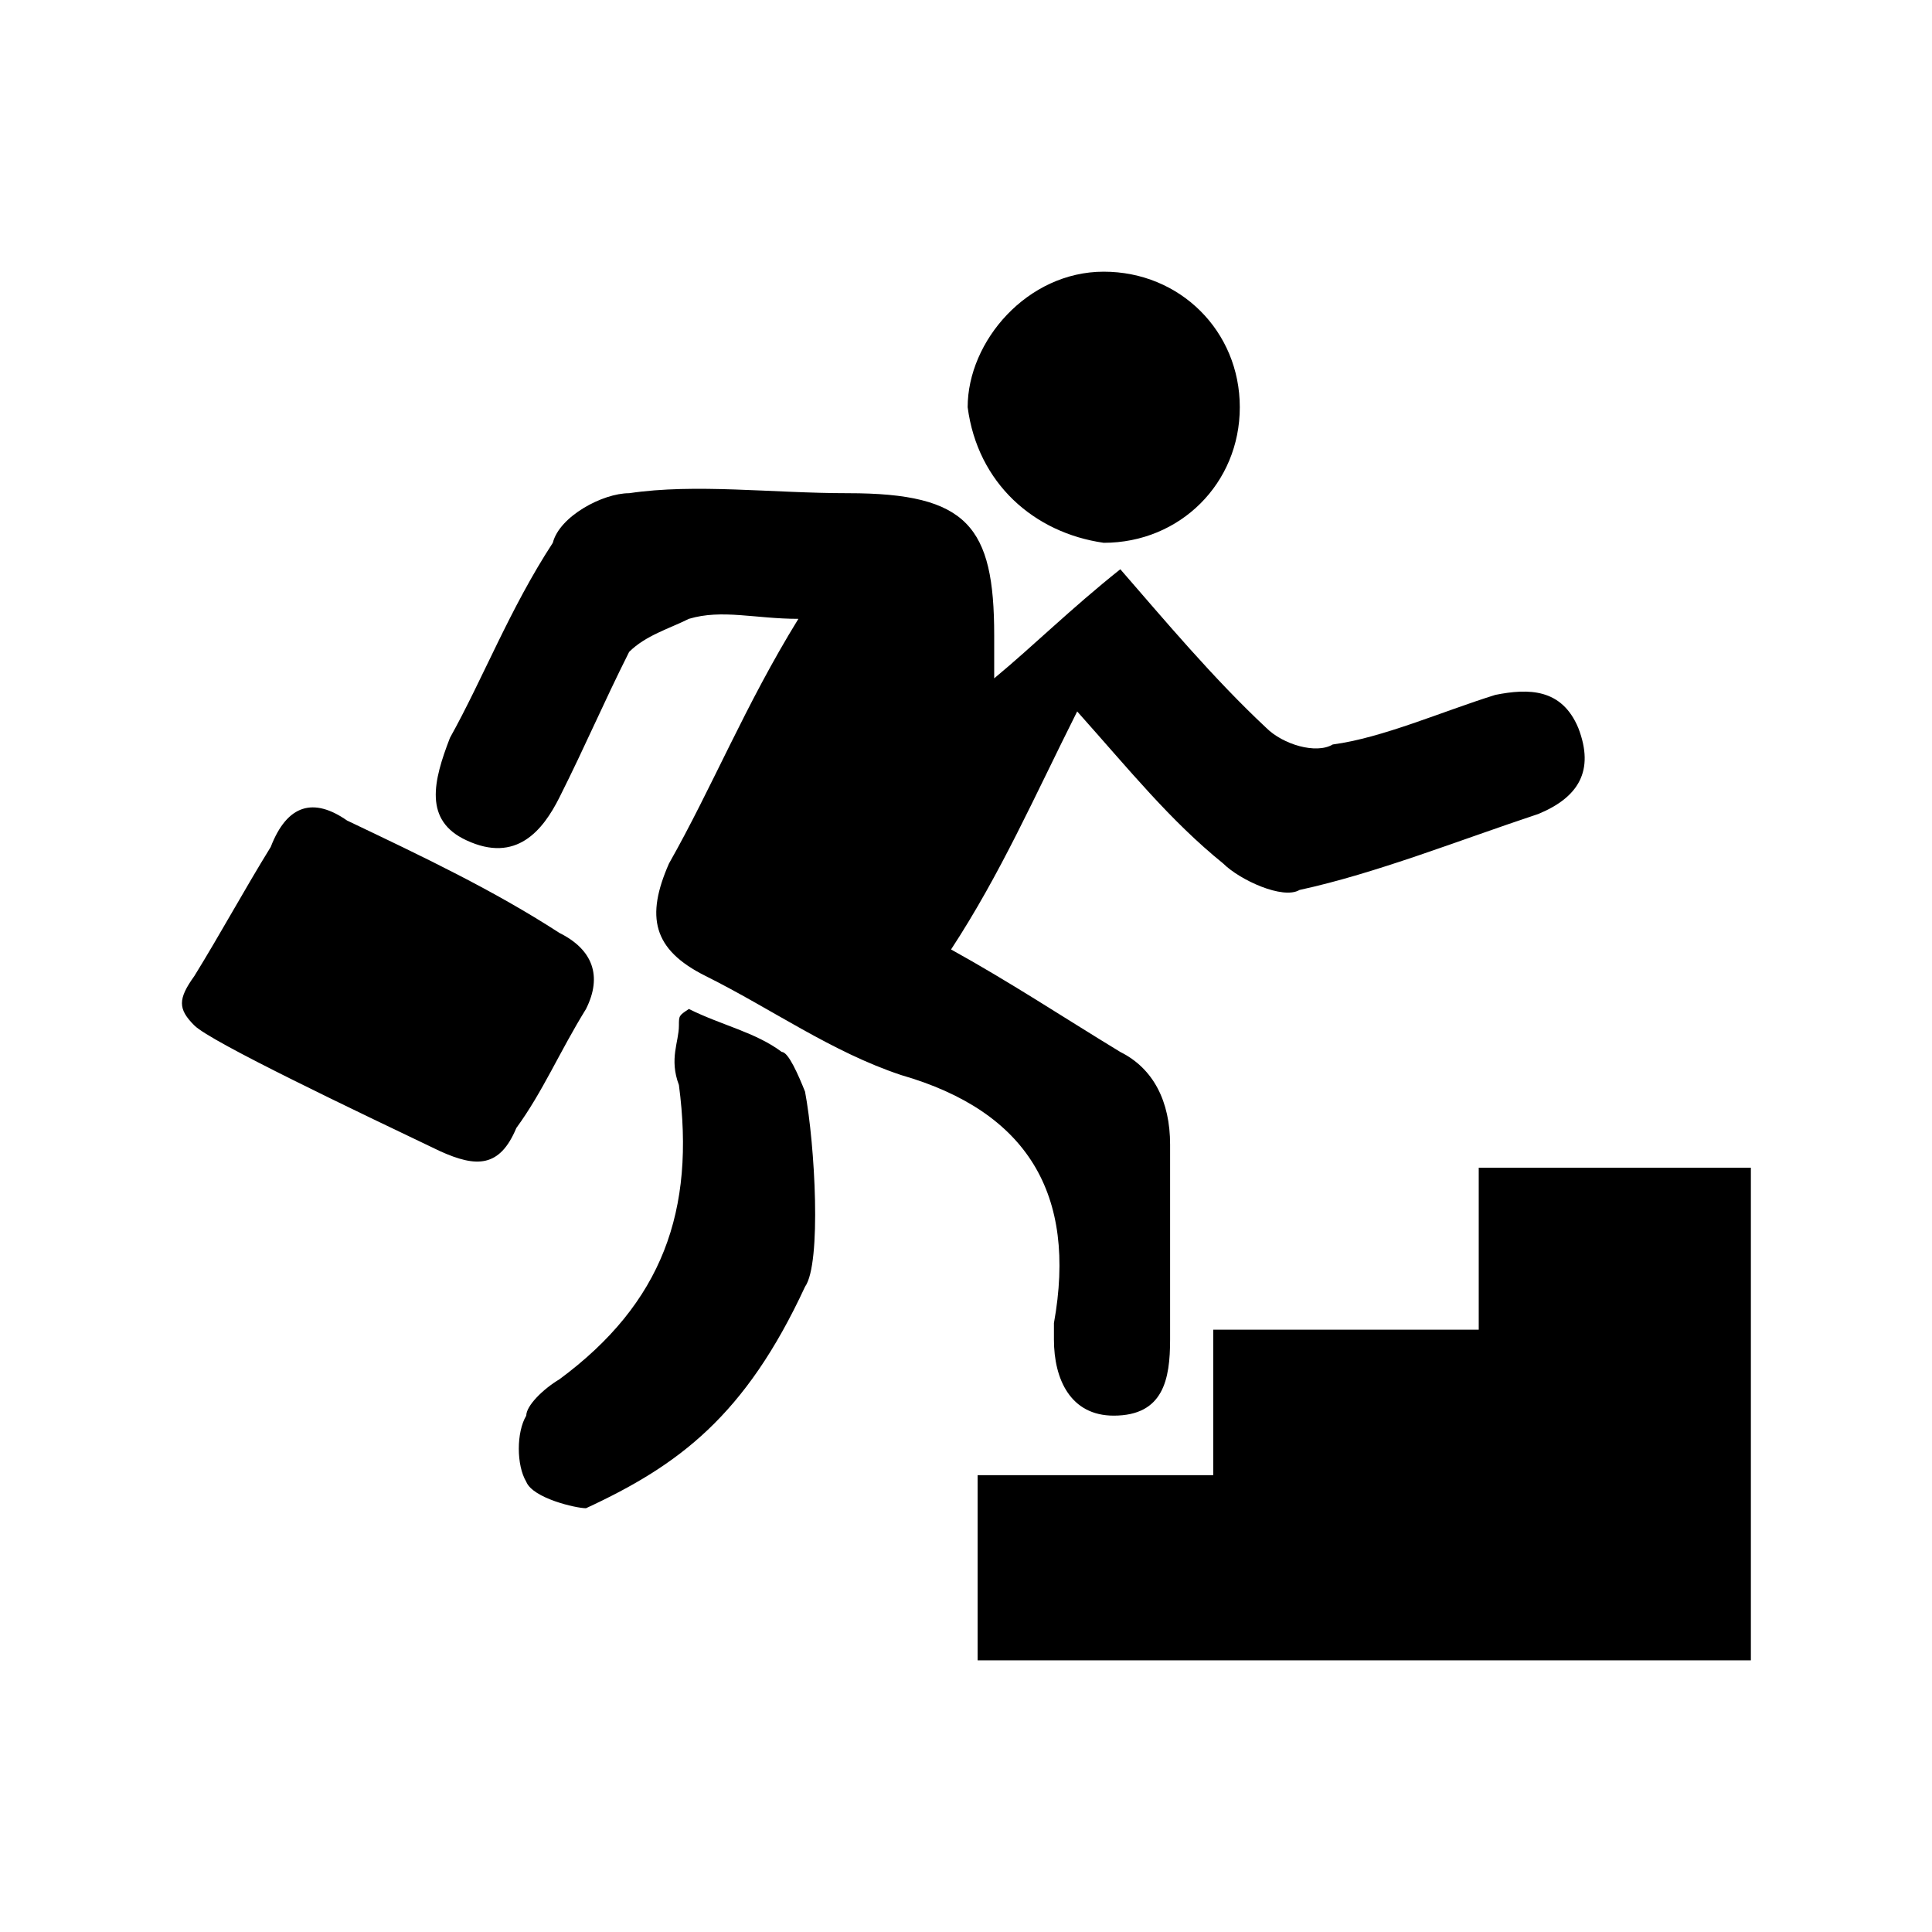 <?xml version="1.0" encoding="UTF-8"?>
<svg width="64px" height="64px" viewBox="0 0 64 64" version="1.1" xmlns="http://www.w3.org/2000/svg" xmlns:xlink="http://www.w3.org/1999/xlink">
    <!-- Generator: Sketch 52.6 (67491) - http://www.bohemiancoding.com/sketch -->
    <title>stairs-man</title>
    <desc>Created with Sketch.</desc>
    <g id="stairs-man" stroke="none" stroke-width="1" fill="none" fill-rule="evenodd">
        <g id="icon-stairs-man" transform="translate(6, 9)" fill="#000000" fill-rule="nonzero">
            <path d="M13.412,24.424 C13.962,23.329 13.632,22.452 12.533,21.905 C10.334,20.481 8.025,19.386 5.497,18.181 C4.397,17.414 3.518,17.633 2.968,19.057 C2.089,20.481 1.319,21.905 0.44,23.329 C-0.11,24.095 -0.11,24.424 0.44,24.971 C0.989,25.519 5.827,27.819 8.575,29.133 C9.784,29.681 10.554,29.681 11.104,28.367 C11.983,27.162 12.533,25.848 13.412,24.424 Z M28.913,34.829 C28.913,35.048 28.913,35.048 28.913,35.376 C28.913,36.69 29.463,37.895 30.892,37.895 C32.541,37.895 32.761,36.69 32.761,35.376 C32.761,33.076 32.761,31.105 32.761,28.914 C32.761,27.49 32.211,26.395 31.112,25.848 C29.133,24.643 27.484,23.548 25.505,22.452 C27.154,19.933 28.254,17.414 29.683,14.567 C31.442,16.538 32.761,18.181 34.52,19.605 C35.07,20.152 36.499,20.81 37.049,20.481 C39.577,19.933 42.326,18.838 44.964,17.962 C46.283,17.414 46.833,16.538 46.283,15.114 C45.734,13.8 44.634,13.8 43.535,14.019 C41.776,14.567 39.797,15.443 38.148,15.662 C37.598,15.99 36.499,15.662 35.949,15.114 C34.19,13.471 32.541,11.5 31.112,9.857 C29.463,11.171 28.254,12.376 26.934,13.471 C26.934,12.595 26.934,12.376 26.934,12.048 C26.934,8.433 26.055,7.338 22.097,7.338 C19.569,7.338 17.04,7.01 14.841,7.338 C13.962,7.338 12.533,8.105 12.313,8.981 C10.884,11.171 10.004,13.471 8.905,15.443 C8.355,16.867 8.025,18.181 9.455,18.838 C11.104,19.605 11.983,18.51 12.533,17.414 C13.412,15.662 13.962,14.348 14.841,12.595 C15.391,12.048 16.161,11.829 16.82,11.5 C17.92,11.171 19.019,11.5 20.448,11.5 C18.689,14.348 17.59,17.086 16.161,19.605 C15.391,21.357 15.611,22.452 17.37,23.329 C19.569,24.424 21.548,25.848 23.856,26.614 C28.034,27.819 29.683,30.557 28.913,34.829 Z M19.899,25.848 C19.019,25.19 17.92,24.971 16.82,24.424 C16.49,24.643 16.49,24.643 16.49,24.971 C16.49,25.519 16.161,26.067 16.49,26.943 C17.04,31.105 15.941,34.171 12.533,36.69 C11.983,37.019 11.433,37.567 11.433,37.895 C11.104,38.443 11.104,39.538 11.433,40.086 C11.653,40.633 13.082,40.962 13.412,40.962 C16.49,39.538 18.689,37.895 20.668,33.624 C21.218,32.857 20.998,28.914 20.668,27.162 C20.448,26.614 20.118,25.848 19.899,25.848 Z M30.562,8.981 C33.091,8.981 35.07,7.01 35.07,4.49 C35.07,1.971 33.091,0 30.562,0 C28.034,0 26.055,2.3 26.055,4.49 C26.385,7.01 28.254,8.652 30.562,8.981 Z M42.985,29.681 L42.985,35.048 L34.19,35.048 L34.19,39.867 L26.385,39.867 L26.385,46 L52,46 L52,29.681 L42.985,29.681 Z" id="Shape"></path>
        </g>
    </g>
</svg>